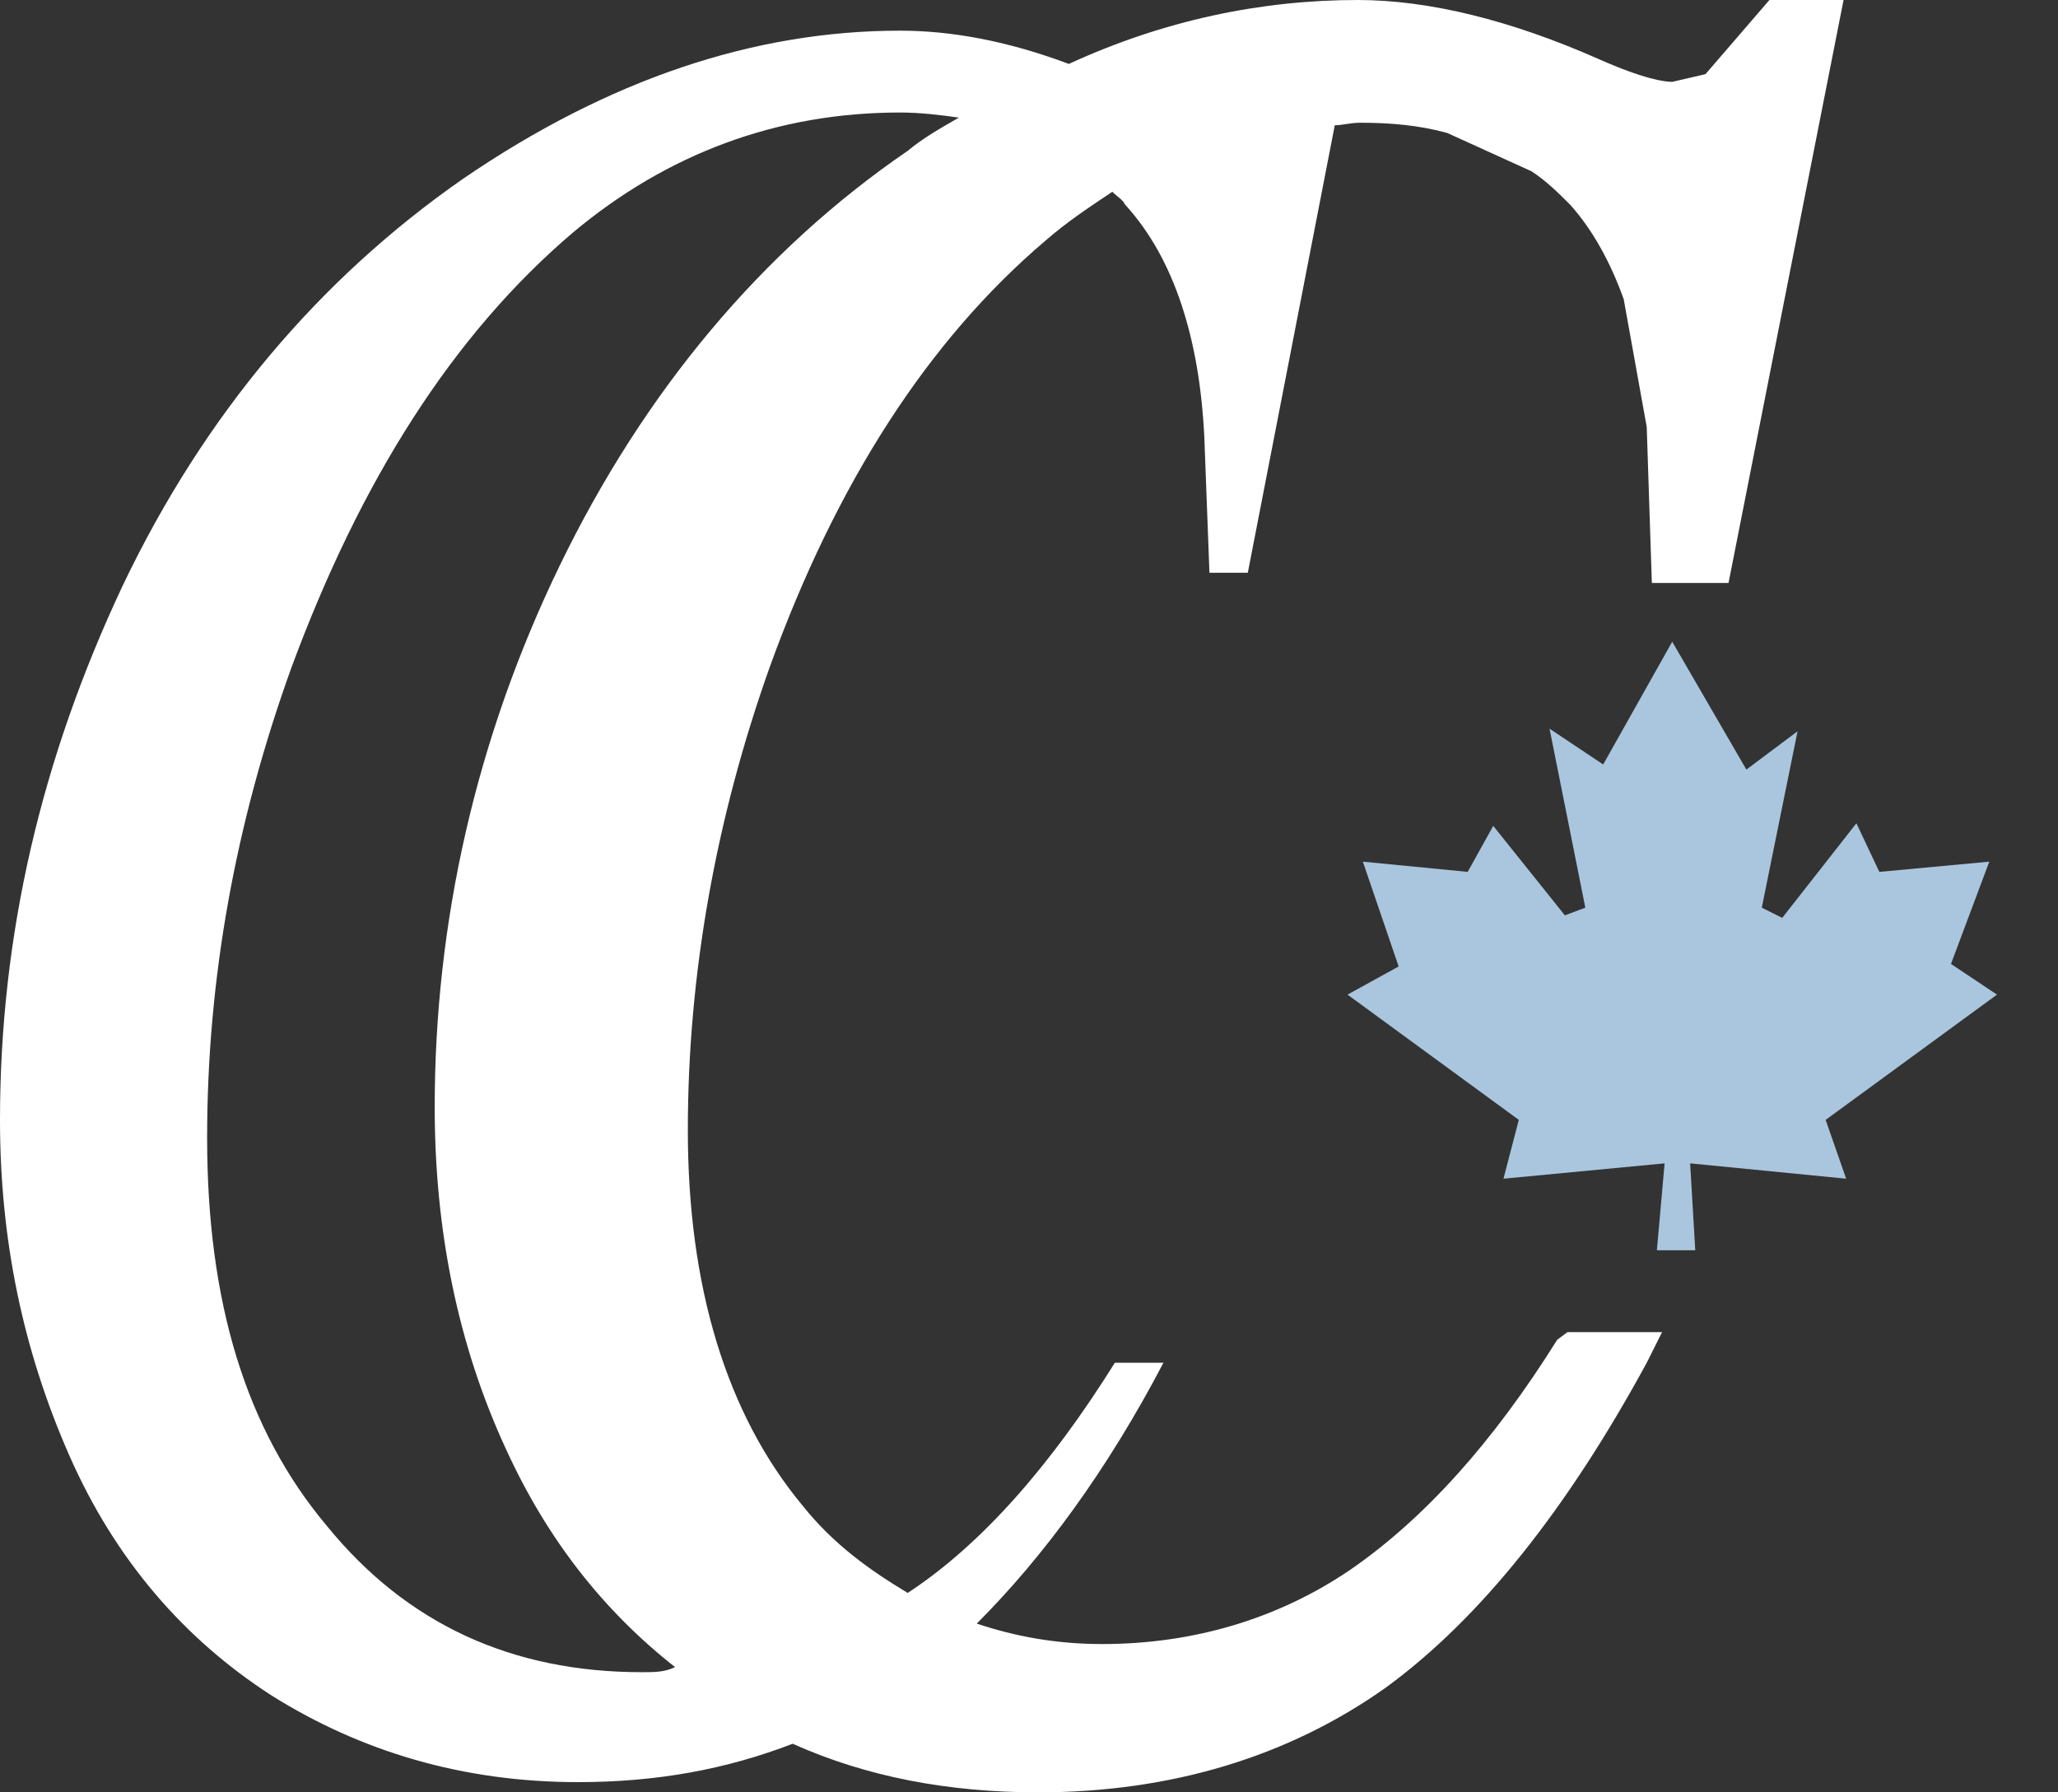 <svg width="31" height="27" viewBox="0 0 31 27" fill="none" xmlns="http://www.w3.org/2000/svg">
<rect x="0" y="0" width="31" height="27" fill="#333333" stroke="none"/>
<path d="M23.456 20.183C22.494 21.723 21.454 22.879 20.337 23.649C19.258 24.381 17.987 24.766 16.601 24.766C15.907 24.766 15.291 24.651 14.713 24.458C15.715 23.456 16.678 22.147 17.525 20.529H16.793C15.83 22.07 14.79 23.264 13.673 23.996C13.096 23.649 12.556 23.264 12.094 22.686C10.939 21.3 10.361 19.374 10.361 17.024C10.361 14.675 10.785 12.325 11.593 10.053C12.595 7.28 13.982 5.123 15.753 3.621C16.061 3.351 16.408 3.12 16.755 2.889C16.832 2.966 16.909 3.004 16.947 3.081C17.332 3.505 17.602 4.006 17.795 4.583C17.987 5.161 18.103 5.816 18.141 6.586L18.218 8.628H18.796L20.106 1.887C20.221 1.887 20.337 1.849 20.491 1.849C20.953 1.849 21.377 1.887 21.8 2.003L23.071 2.581C23.302 2.735 23.456 2.889 23.649 3.081C23.996 3.466 24.265 3.967 24.458 4.506L24.805 6.432L24.882 8.782H26.037L27.77 0H27.385H26.653L25.69 1.117L25.19 1.233C25.074 1.233 24.766 1.194 24.073 0.886C22.763 0.308 21.531 0 20.452 0C18.989 0 17.525 0.308 16.1 0.963C15.175 0.616 14.328 0.462 13.558 0.462C11.362 0.462 9.167 1.194 6.971 2.696C4.815 4.198 3.081 6.24 1.849 8.82C0.616 11.439 0 14.097 0 16.87C0 18.68 0.347 20.337 1.04 21.916C1.733 23.495 2.773 24.689 4.083 25.536C5.431 26.384 6.971 26.846 8.705 26.846C9.899 26.846 10.939 26.653 11.94 26.268C13.057 26.769 14.29 27 15.638 27C17.64 27 19.412 26.461 20.876 25.421C22.301 24.381 23.611 22.725 24.805 20.529L25.036 20.067H23.611L23.456 20.183ZM9.668 25.19C7.703 25.19 6.124 24.458 4.93 22.994C3.698 21.531 3.12 19.605 3.12 17.14C3.12 14.752 3.544 12.402 4.391 10.053C5.431 7.241 6.817 5.046 8.628 3.505C10.053 2.311 11.709 1.695 13.558 1.695C13.866 1.695 14.174 1.733 14.444 1.772C14.174 1.926 13.904 2.08 13.673 2.272C11.478 3.775 9.706 5.893 8.435 8.512C7.164 11.131 6.548 13.904 6.548 16.678C6.548 18.526 6.894 20.26 7.626 21.839C8.243 23.187 9.09 24.265 10.168 25.113C10.014 25.19 9.86 25.19 9.668 25.19Z" fill="white"/>
<path d="M27.5 16.87L30.081 14.983L29.388 14.521L29.965 12.98L28.309 13.134L27.963 12.402L26.846 13.827L26.538 13.673L27.077 11.016L26.306 11.593L25.189 9.667L24.149 11.516L23.341 10.977L23.88 13.673L23.572 13.789L22.493 12.441L22.108 13.134L20.529 12.98L21.068 14.559L20.298 14.983L22.878 16.87L22.647 17.756L25.074 17.525L24.958 18.834H25.536L25.459 17.525L27.809 17.756L27.5 16.87Z" fill="#A9C6DE"/>
</svg>
